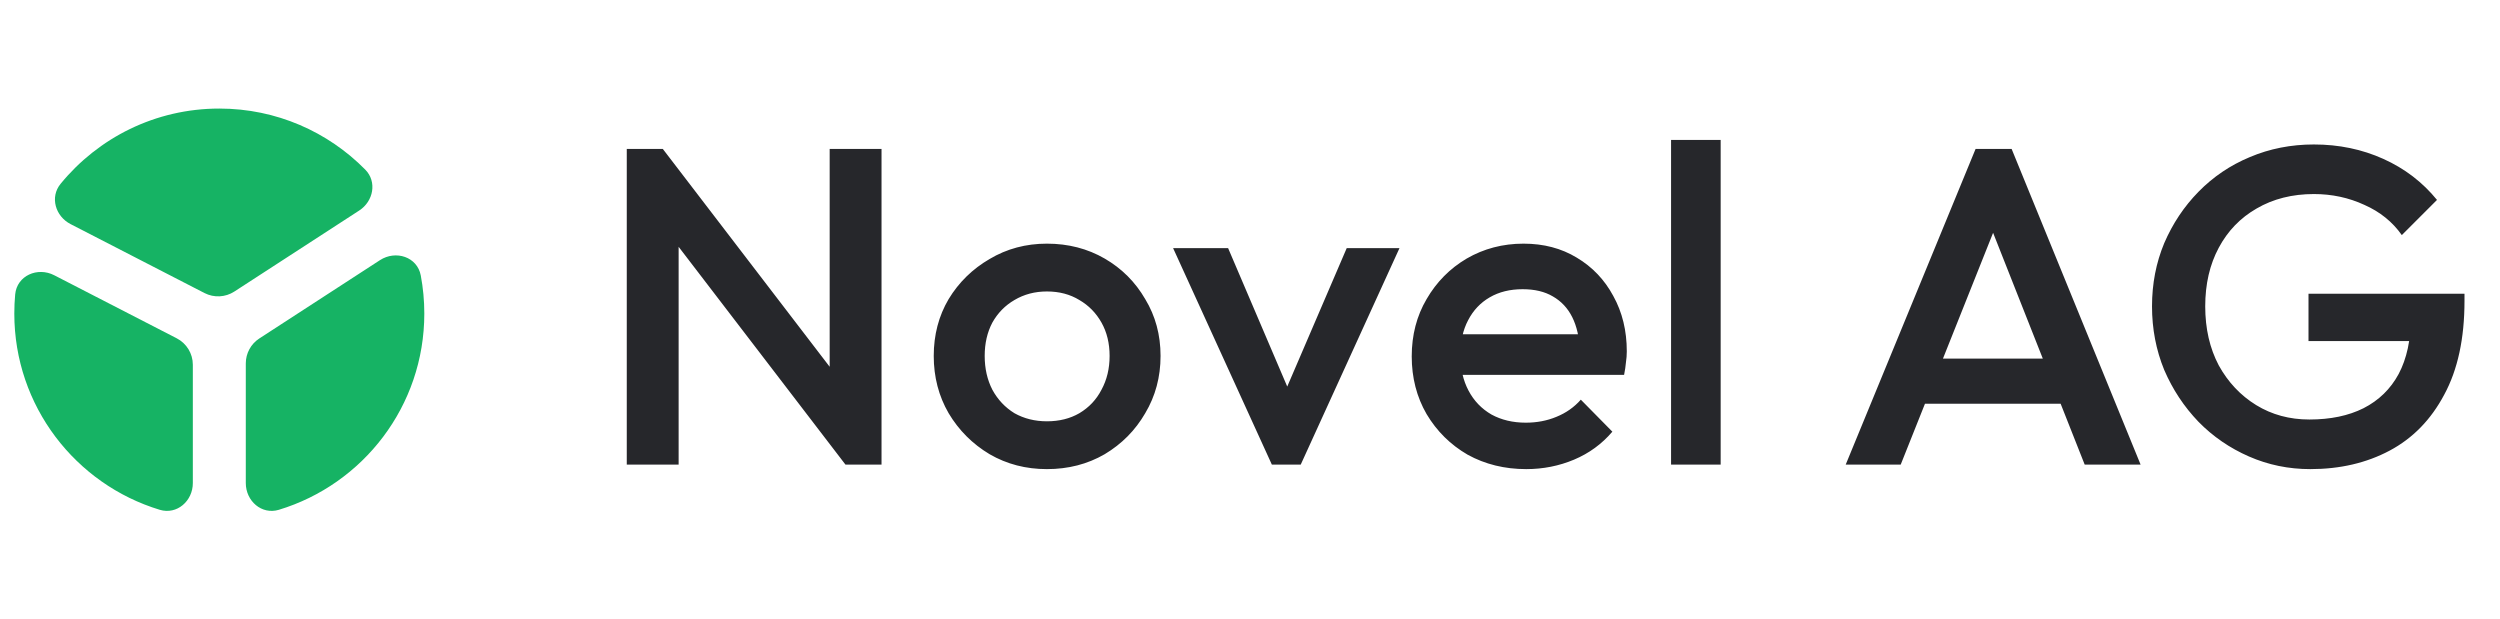<svg width="113" height="28" viewBox="0 0 113 28" fill="none" xmlns="http://www.w3.org/2000/svg">
<path fill-rule="evenodd" clip-rule="evenodd" d="M19.179 14.174C19.179 18.355 16.409 21.89 12.604 23.043C11.827 23.278 11.11 22.645 11.11 21.834V16.426C11.11 15.97 11.34 15.546 11.722 15.298L17.174 11.759C17.892 11.294 18.861 11.611 19.019 12.451C19.124 13.009 19.179 13.585 19.179 14.174ZM16.236 9.516C16.882 9.097 17.05 8.214 16.509 7.666C14.829 5.963 12.494 4.907 9.913 4.907C7.02 4.907 4.436 6.233 2.737 8.311C2.248 8.909 2.502 9.775 3.189 10.129L9.244 13.246C9.673 13.467 10.187 13.441 10.591 13.179L16.236 9.516ZM0.647 14.174C0.647 18.355 3.417 21.89 7.222 23.043C7.998 23.278 8.716 22.645 8.716 21.834V16.486C8.716 15.983 8.435 15.521 7.987 15.291L2.453 12.442C1.695 12.051 0.765 12.459 0.686 13.308C0.66 13.593 0.647 13.882 0.647 14.174Z" fill="#16B364"/>
<path d="M28.33 21V6.733H29.96L30.674 9.424V21H28.33ZM38.215 21L29.675 9.852L29.96 6.733L38.5 17.882L38.215 21ZM38.215 21L37.501 18.493V6.733H39.845V21H38.215ZM47.321 21.204C46.37 21.204 45.507 20.98 44.732 20.531C43.958 20.069 43.34 19.451 42.878 18.677C42.429 17.902 42.205 17.039 42.205 16.088C42.205 15.137 42.429 14.281 42.878 13.52C43.34 12.759 43.958 12.155 44.732 11.706C45.507 11.244 46.37 11.013 47.321 11.013C48.285 11.013 49.155 11.238 49.93 11.686C50.704 12.134 51.316 12.746 51.764 13.52C52.226 14.281 52.457 15.137 52.457 16.088C52.457 17.039 52.226 17.902 51.764 18.677C51.316 19.451 50.704 20.069 49.93 20.531C49.155 20.98 48.285 21.204 47.321 21.204ZM47.321 19.043C47.878 19.043 48.367 18.921 48.788 18.677C49.223 18.418 49.556 18.065 49.787 17.617C50.032 17.168 50.154 16.659 50.154 16.088C50.154 15.518 50.032 15.015 49.787 14.58C49.542 14.145 49.209 13.806 48.788 13.561C48.367 13.303 47.878 13.174 47.321 13.174C46.777 13.174 46.288 13.303 45.853 13.561C45.432 13.806 45.099 14.145 44.855 14.58C44.624 15.015 44.508 15.518 44.508 16.088C44.508 16.659 44.624 17.168 44.855 17.617C45.099 18.065 45.432 18.418 45.853 18.677C46.288 18.921 46.777 19.043 47.321 19.043ZM57.488 21L53.025 11.217H55.511L58.915 19.186H57.447L60.871 11.217H63.256L58.793 21H57.488ZM68.986 21.204C68.008 21.204 67.125 20.986 66.337 20.552C65.562 20.103 64.944 19.492 64.482 18.717C64.034 17.943 63.81 17.073 63.81 16.108C63.81 15.144 64.034 14.281 64.482 13.52C64.931 12.746 65.535 12.134 66.296 11.686C67.071 11.238 67.927 11.013 68.864 11.013C69.775 11.013 70.576 11.224 71.269 11.645C71.976 12.066 72.526 12.644 72.92 13.377C73.328 14.111 73.531 14.947 73.531 15.884C73.531 16.047 73.518 16.217 73.491 16.394C73.477 16.557 73.45 16.74 73.409 16.944H65.379V15.11H72.247L71.412 15.844C71.385 15.246 71.269 14.743 71.065 14.335C70.862 13.928 70.569 13.615 70.189 13.398C69.822 13.181 69.367 13.072 68.823 13.072C68.253 13.072 67.757 13.194 67.336 13.439C66.914 13.683 66.588 14.03 66.357 14.478C66.126 14.913 66.011 15.436 66.011 16.047C66.011 16.659 66.133 17.195 66.378 17.657C66.622 18.119 66.969 18.48 67.417 18.738C67.865 18.982 68.382 19.105 68.966 19.105C69.469 19.105 69.931 19.016 70.352 18.84C70.787 18.663 71.154 18.405 71.453 18.065L72.879 19.512C72.404 20.069 71.826 20.49 71.147 20.776C70.468 21.061 69.747 21.204 68.986 21.204ZM75.532 21V6.326H77.774V21H75.532ZM83.426 21L89.296 6.733H90.926L96.755 21H94.228L89.662 9.444H90.518L85.912 21H83.426ZM86.32 18.248V16.21H93.881V18.248H86.32ZM104.425 21.204C103.447 21.204 102.523 21.014 101.653 20.633C100.784 20.253 100.023 19.73 99.371 19.064C98.718 18.384 98.202 17.603 97.822 16.72C97.455 15.823 97.271 14.865 97.271 13.846C97.271 12.827 97.455 11.876 97.822 10.993C98.202 10.11 98.718 9.335 99.371 8.669C100.036 7.99 100.811 7.467 101.694 7.1C102.591 6.72 103.555 6.53 104.588 6.53C105.716 6.53 106.762 6.747 107.727 7.182C108.691 7.616 109.5 8.235 110.152 9.036L108.562 10.626C108.141 10.028 107.577 9.573 106.871 9.261C106.164 8.934 105.403 8.771 104.588 8.771C103.61 8.771 102.747 8.989 102 9.424C101.266 9.845 100.695 10.436 100.288 11.197C99.88 11.958 99.676 12.841 99.676 13.846C99.676 14.852 99.88 15.742 100.288 16.516C100.709 17.277 101.273 17.875 101.979 18.31C102.686 18.744 103.488 18.962 104.384 18.962C105.335 18.962 106.151 18.792 106.83 18.452C107.523 18.099 108.053 17.583 108.42 16.903C108.787 16.21 108.97 15.361 108.97 14.356L110.437 15.416H104.344V13.276H111.395V13.602C111.395 15.3 111.09 16.713 110.478 17.841C109.88 18.969 109.058 19.811 108.012 20.368C106.966 20.925 105.77 21.204 104.425 21.204Z" fill="#26272B"/>
</svg>

